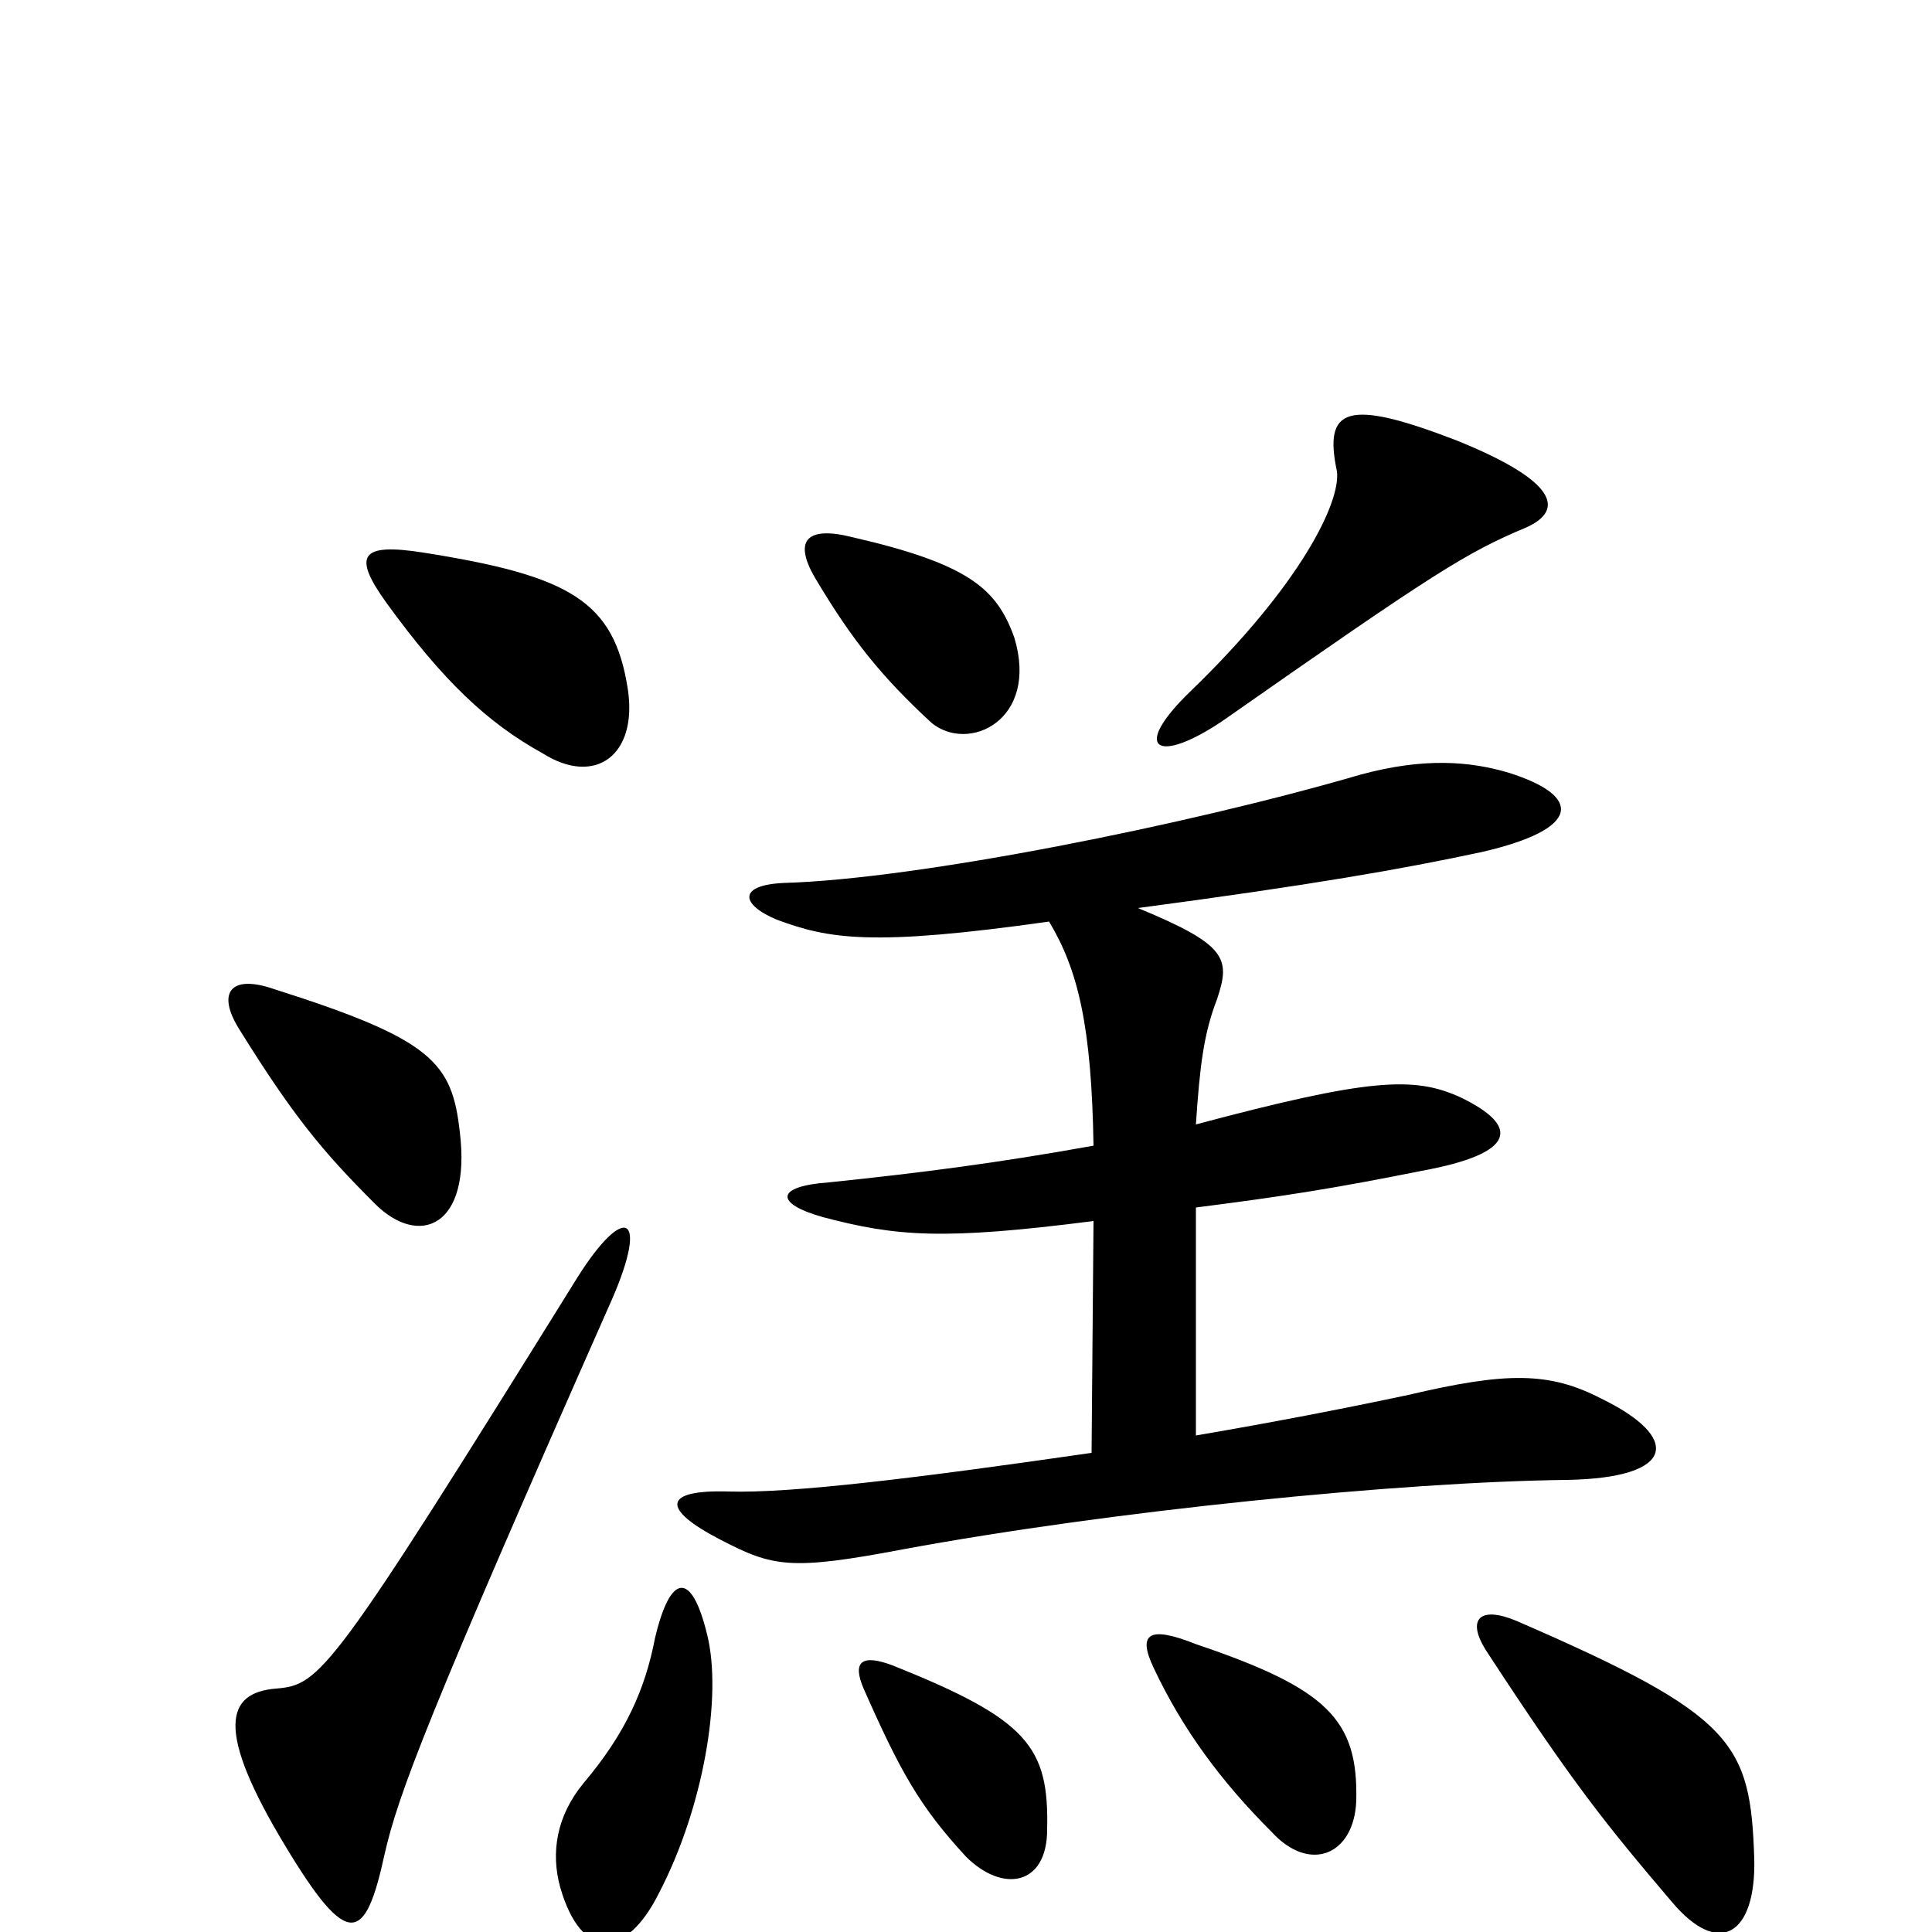 <svg xmlns="http://www.w3.org/2000/svg" viewBox="0 -1000 1000 1000">
	<path fill="#000000" d="M317 -328C336 -372 323 -377 299 -339C171 -133 166 -128 143 -126C117 -124 111 -105 148 -44C180 9 189 6 199 -40C206 -71 221 -111 317 -328ZM238 -414C234 -450 224 -462 142 -488C119 -496 112 -486 124 -467C152 -422 167 -404 194 -377C217 -354 244 -365 238 -414ZM325 -643C318 -689 295 -702 219 -714C187 -719 182 -713 200 -688C229 -648 252 -626 281 -610C308 -593 330 -609 325 -643ZM366 -154C358 -187 347 -186 339 -152C334 -126 324 -103 302 -77C288 -60 285 -41 290 -23C301 15 324 14 341 -20C364 -64 374 -122 366 -154ZM542 -53C543 -96 532 -110 462 -138C446 -144 441 -140 447 -126C466 -83 476 -65 500 -39C519 -20 542 -24 542 -53ZM702 -68C703 -110 687 -126 619 -149C594 -159 589 -154 597 -137C612 -105 632 -78 658 -52C678 -30 701 -40 702 -68ZM908 -38C906 -98 898 -112 785 -161C766 -169 759 -162 769 -146C814 -77 831 -56 865 -16C890 14 909 1 908 -38ZM525 -670C516 -695 502 -708 441 -722C417 -728 410 -720 423 -699C441 -669 456 -650 482 -626C501 -610 538 -627 525 -670ZM790 -727C810 -736 806 -751 754 -772C697 -794 685 -789 692 -756C694 -740 673 -697 616 -642C585 -612 599 -604 633 -627C743 -704 759 -714 790 -727ZM565 -248C475 -235 410 -227 377 -228C343 -229 342 -219 373 -203C400 -189 409 -187 467 -198C575 -218 725 -233 811 -234C868 -235 870 -256 829 -276C802 -290 780 -290 729 -278C696 -271 660 -264 619 -257V-375C666 -381 691 -385 736 -394C785 -403 787 -417 756 -432C732 -443 709 -442 619 -418C621 -448 623 -465 630 -483C637 -504 635 -511 589 -530C679 -542 725 -550 767 -559C819 -571 819 -588 781 -600C761 -606 737 -608 704 -599C615 -573 475 -545 406 -543C382 -542 383 -532 402 -524C429 -514 451 -510 543 -523C558 -498 565 -469 566 -407C516 -398 477 -393 429 -388C401 -386 401 -377 426 -370C464 -360 488 -358 566 -368Z"/>
</svg>